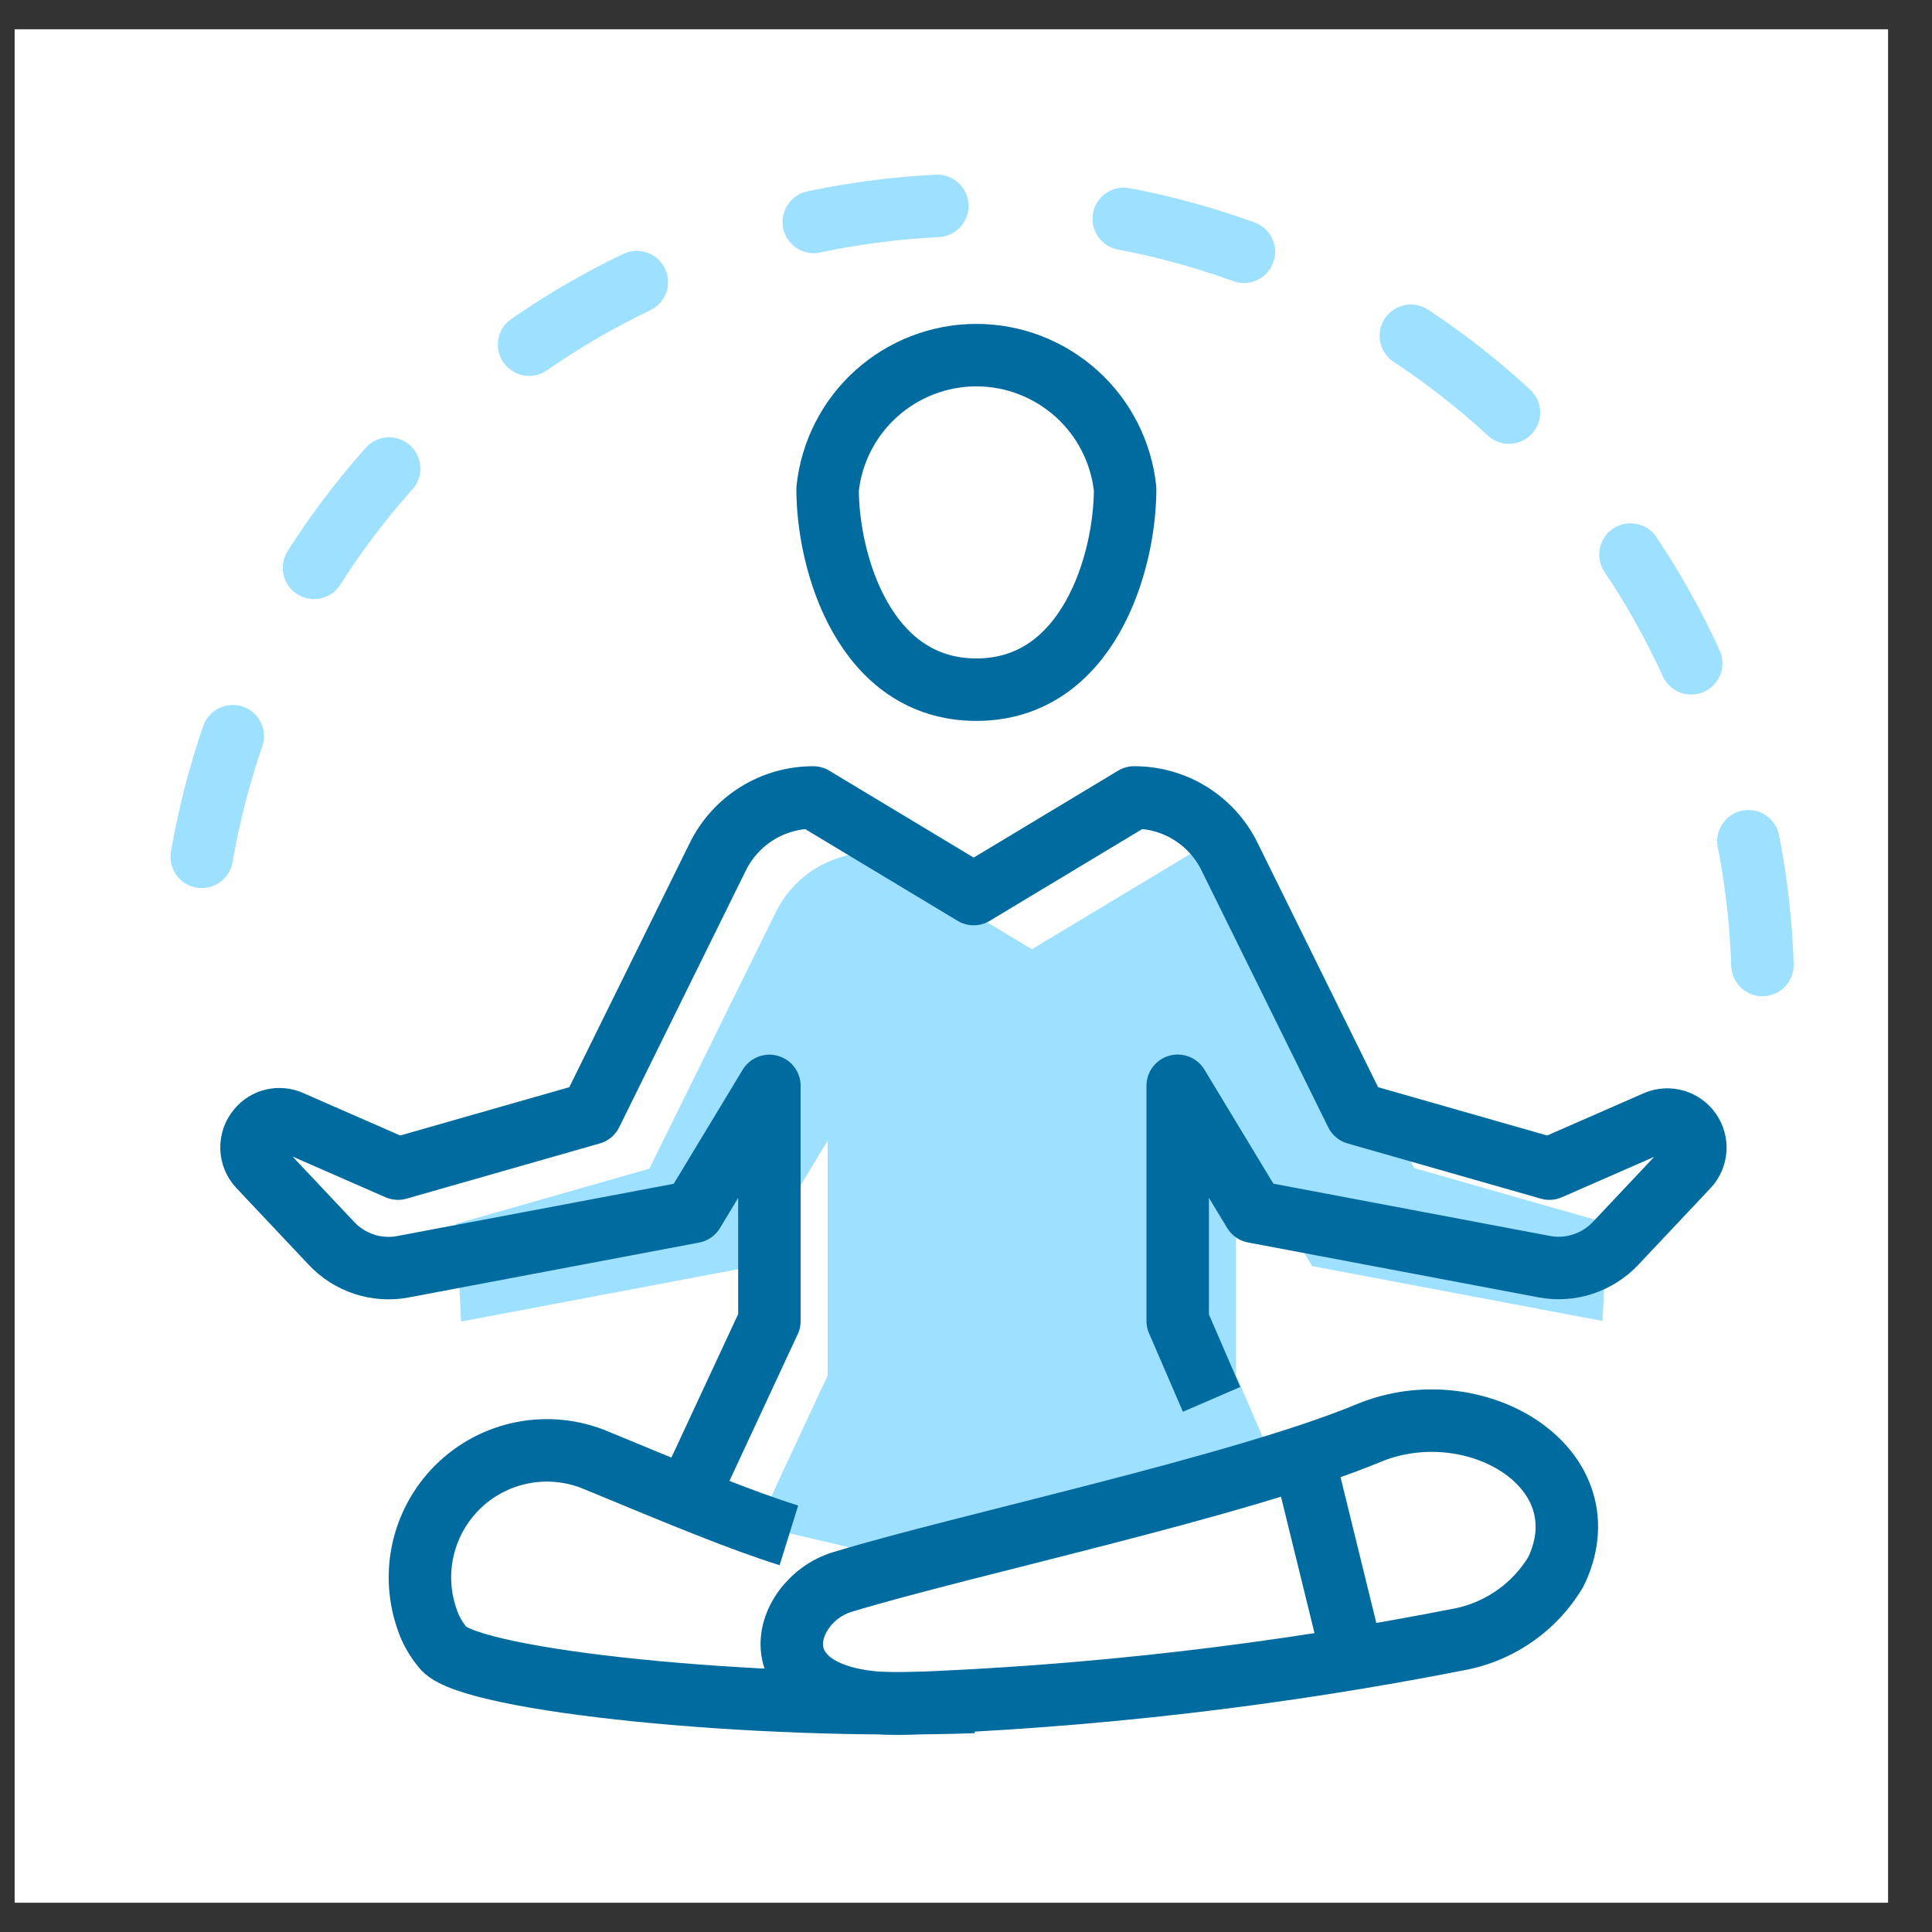 <svg width="33" height="33" viewBox="0 0 33 33" fill="none" xmlns="http://www.w3.org/2000/svg">
<rect x="0" y="0" width="33" height="33" fill="#333333" stroke="none"/>
<rect width="32" height="32" transform="translate(0.25 0.5)" fill="white"/>
<path d="M24.159 19.962L21.996 15.576C21.846 15.272 21.614 15.015 21.326 14.836C21.038 14.658 20.706 14.563 20.366 14.565L17.625 16.214L14.884 14.565C14.545 14.564 14.212 14.659 13.924 14.837C13.636 15.016 13.404 15.272 13.254 15.576L11.091 19.962L7.792 20.904L7.876 22.573L12.835 21.636L14.136 19.484V23.496L12.94 26.062L15.765 26.725L21.691 24.831L21.112 23.491V19.474L22.413 21.626L27.372 22.563L27.456 20.894L24.157 19.952L24.159 19.962Z" fill="#9EE0FF"/>
<path d="M30.104 16.483C29.987 12.963 28.491 9.629 25.939 7.201C23.387 4.773 19.983 3.444 16.461 3.502C12.939 3.559 9.58 4.998 7.109 7.509C4.638 10.019 3.251 13.399 3.249 16.922" stroke="#9EE0FF" stroke-width="1.067" stroke-linecap="round" stroke-linejoin="round" stroke-dasharray="2.13 3.2"/>
<path d="M19.218 8.351C19.218 9.612 18.585 11.78 16.677 11.78C14.768 11.78 14.136 9.617 14.136 8.351C14.203 7.724 14.499 7.143 14.968 6.722C15.438 6.3 16.046 6.066 16.677 6.066C17.308 6.066 17.916 6.3 18.386 6.722C18.855 7.143 19.151 7.724 19.218 8.351Z" stroke="#006B9E" stroke-width="1.067" stroke-linejoin="round"/>
<path d="M20.695 23.902L20.116 22.562V18.546L21.417 20.698L26.376 21.635C26.596 21.677 26.824 21.662 27.038 21.592C27.251 21.522 27.443 21.4 27.597 21.236L28.832 19.925C28.906 19.845 28.949 19.742 28.957 19.634C28.964 19.526 28.934 19.418 28.872 19.329C28.81 19.239 28.719 19.174 28.615 19.143C28.511 19.112 28.399 19.117 28.299 19.158L26.465 19.961L23.165 19.018L21.002 14.633C20.853 14.328 20.621 14.072 20.333 13.893C20.044 13.714 19.712 13.62 19.373 13.621L16.631 15.271L13.89 13.621C13.551 13.621 13.219 13.715 12.931 13.894C12.643 14.073 12.411 14.329 12.261 14.633L10.098 19.018L6.798 19.961L4.964 19.158C4.87 19.116 4.766 19.106 4.666 19.129C4.566 19.152 4.476 19.208 4.411 19.287C4.334 19.377 4.293 19.492 4.296 19.61C4.299 19.728 4.345 19.841 4.426 19.927L5.662 21.238C5.815 21.402 6.008 21.524 6.221 21.594C6.434 21.664 6.662 21.679 6.883 21.637L11.841 20.7L13.142 18.548V22.564L11.806 25.435" stroke="#006B9E" stroke-width="1.067" stroke-linejoin="round"/>
<path d="M26.594 26.808C27.397 25.048 25.174 23.738 23.384 24.475C21.186 25.388 16.488 26.384 14.39 27.021C13.323 27.341 12.82 29.134 15.437 29.099C18.647 28.983 21.843 28.612 24.995 27.988C25.321 27.916 25.629 27.778 25.9 27.583C26.172 27.388 26.4 27.139 26.572 26.853C26.581 26.837 26.589 26.82 26.596 26.802L26.594 26.808Z" stroke="#006B9E" stroke-width="1.067" stroke-linejoin="round"/>
<path d="M16.63 29.071C12.858 29.205 8.104 28.712 7.585 28.164C7.485 28.049 7.402 27.919 7.341 27.78C7.175 27.382 7.13 26.944 7.214 26.521C7.298 26.098 7.506 25.71 7.811 25.406C8.116 25.102 8.505 24.895 8.929 24.813C9.352 24.731 9.79 24.777 10.187 24.945C11.582 25.523 12.658 25.971 13.475 26.225" stroke="#006B9E" stroke-width="1.067" stroke-linejoin="round"/>
<path d="M22.274 24.93L23.107 28.323" stroke="#006B9E" stroke-width="1.067" stroke-linejoin="round"/>
</svg>
